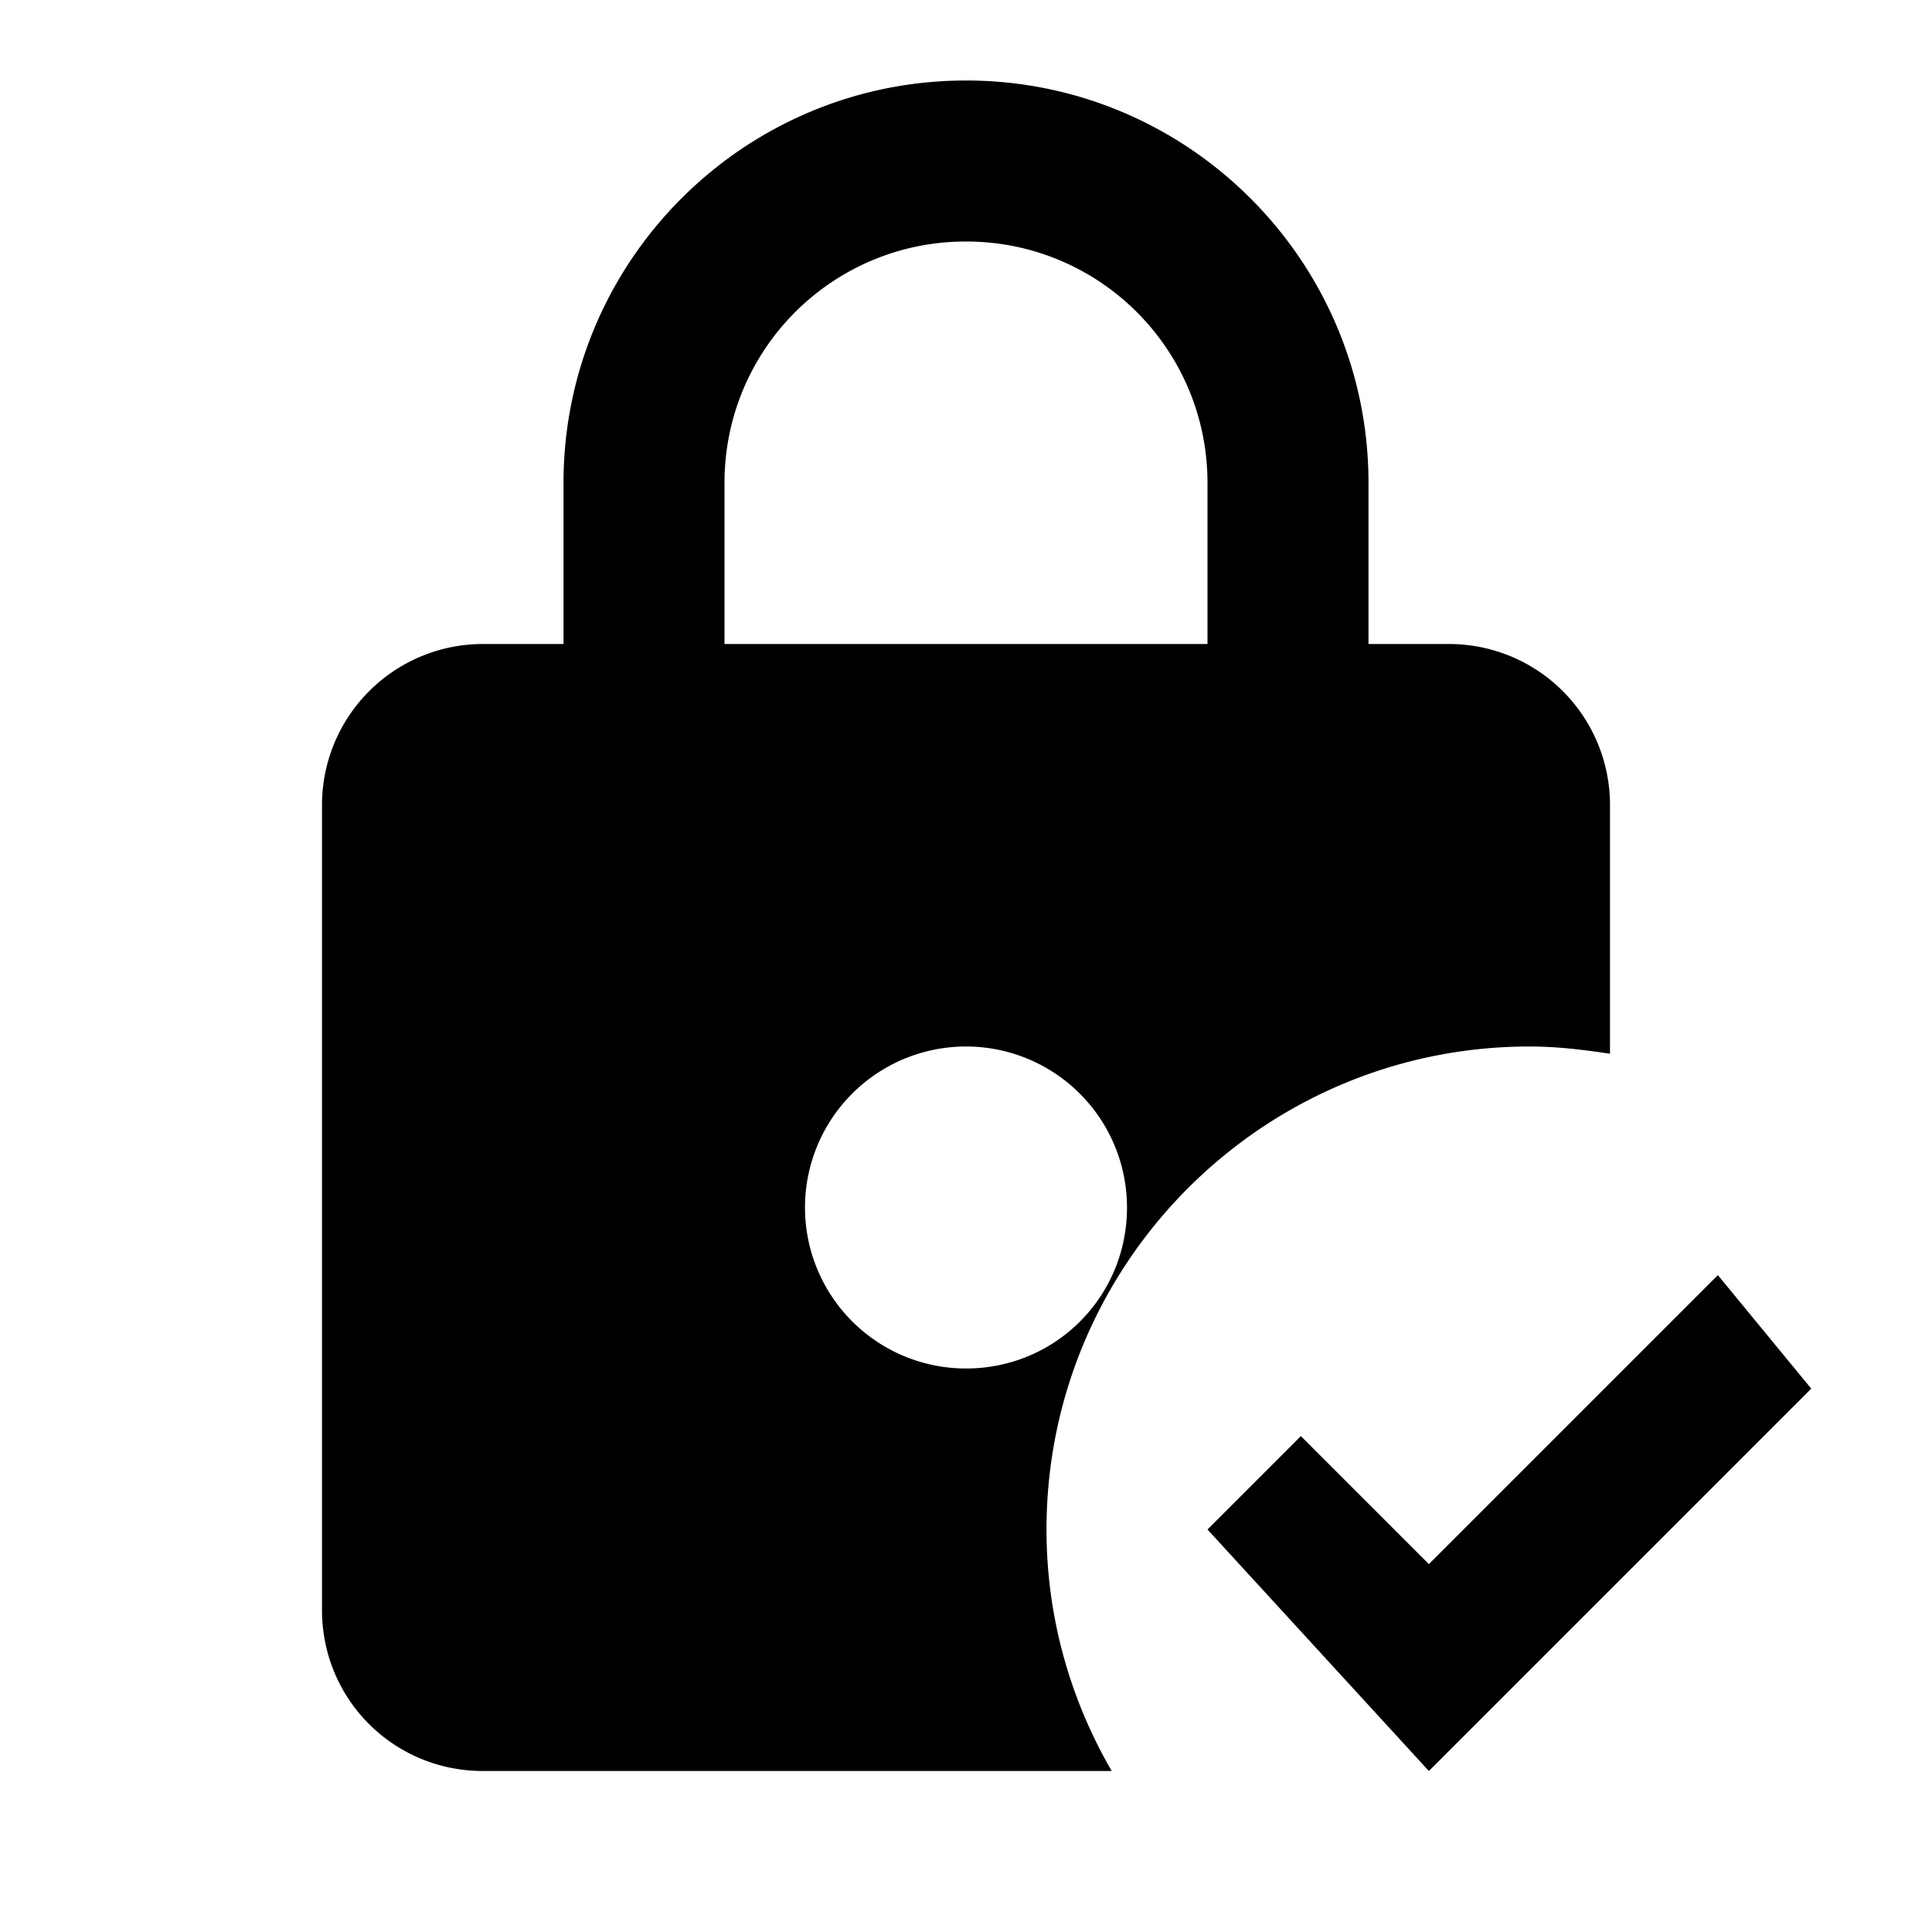 <svg xmlns="http://www.w3.org/2000/svg" viewBox="0 0 24 24"><path d="M12 1C9.24 1 7 3.24 7 6v2H6a2 2 0 0 0-2 2v10c0 1.11.89 2 2 2h7.81c-.51-.88-.81-1.9-.81-3 0-3.31 2.69-6 6-6 .34 0 .67.04 1 .09V10a2 2 0 0 0-2-2h-1V6c0-2.76-2.24-5-5-5zm0 2c1.66 0 3 1.34 3 3v2H9V6c0-1.66 1.34-3 3-3zm0 10a2 2 0 0 1 2 2c0 1.11-.89 2-2 2a2 2 0 1 1 0-4zm9.34 2.84-3.59 3.59-1.59-1.59L15 19l2.75 3 4.75-4.75z"/></svg>